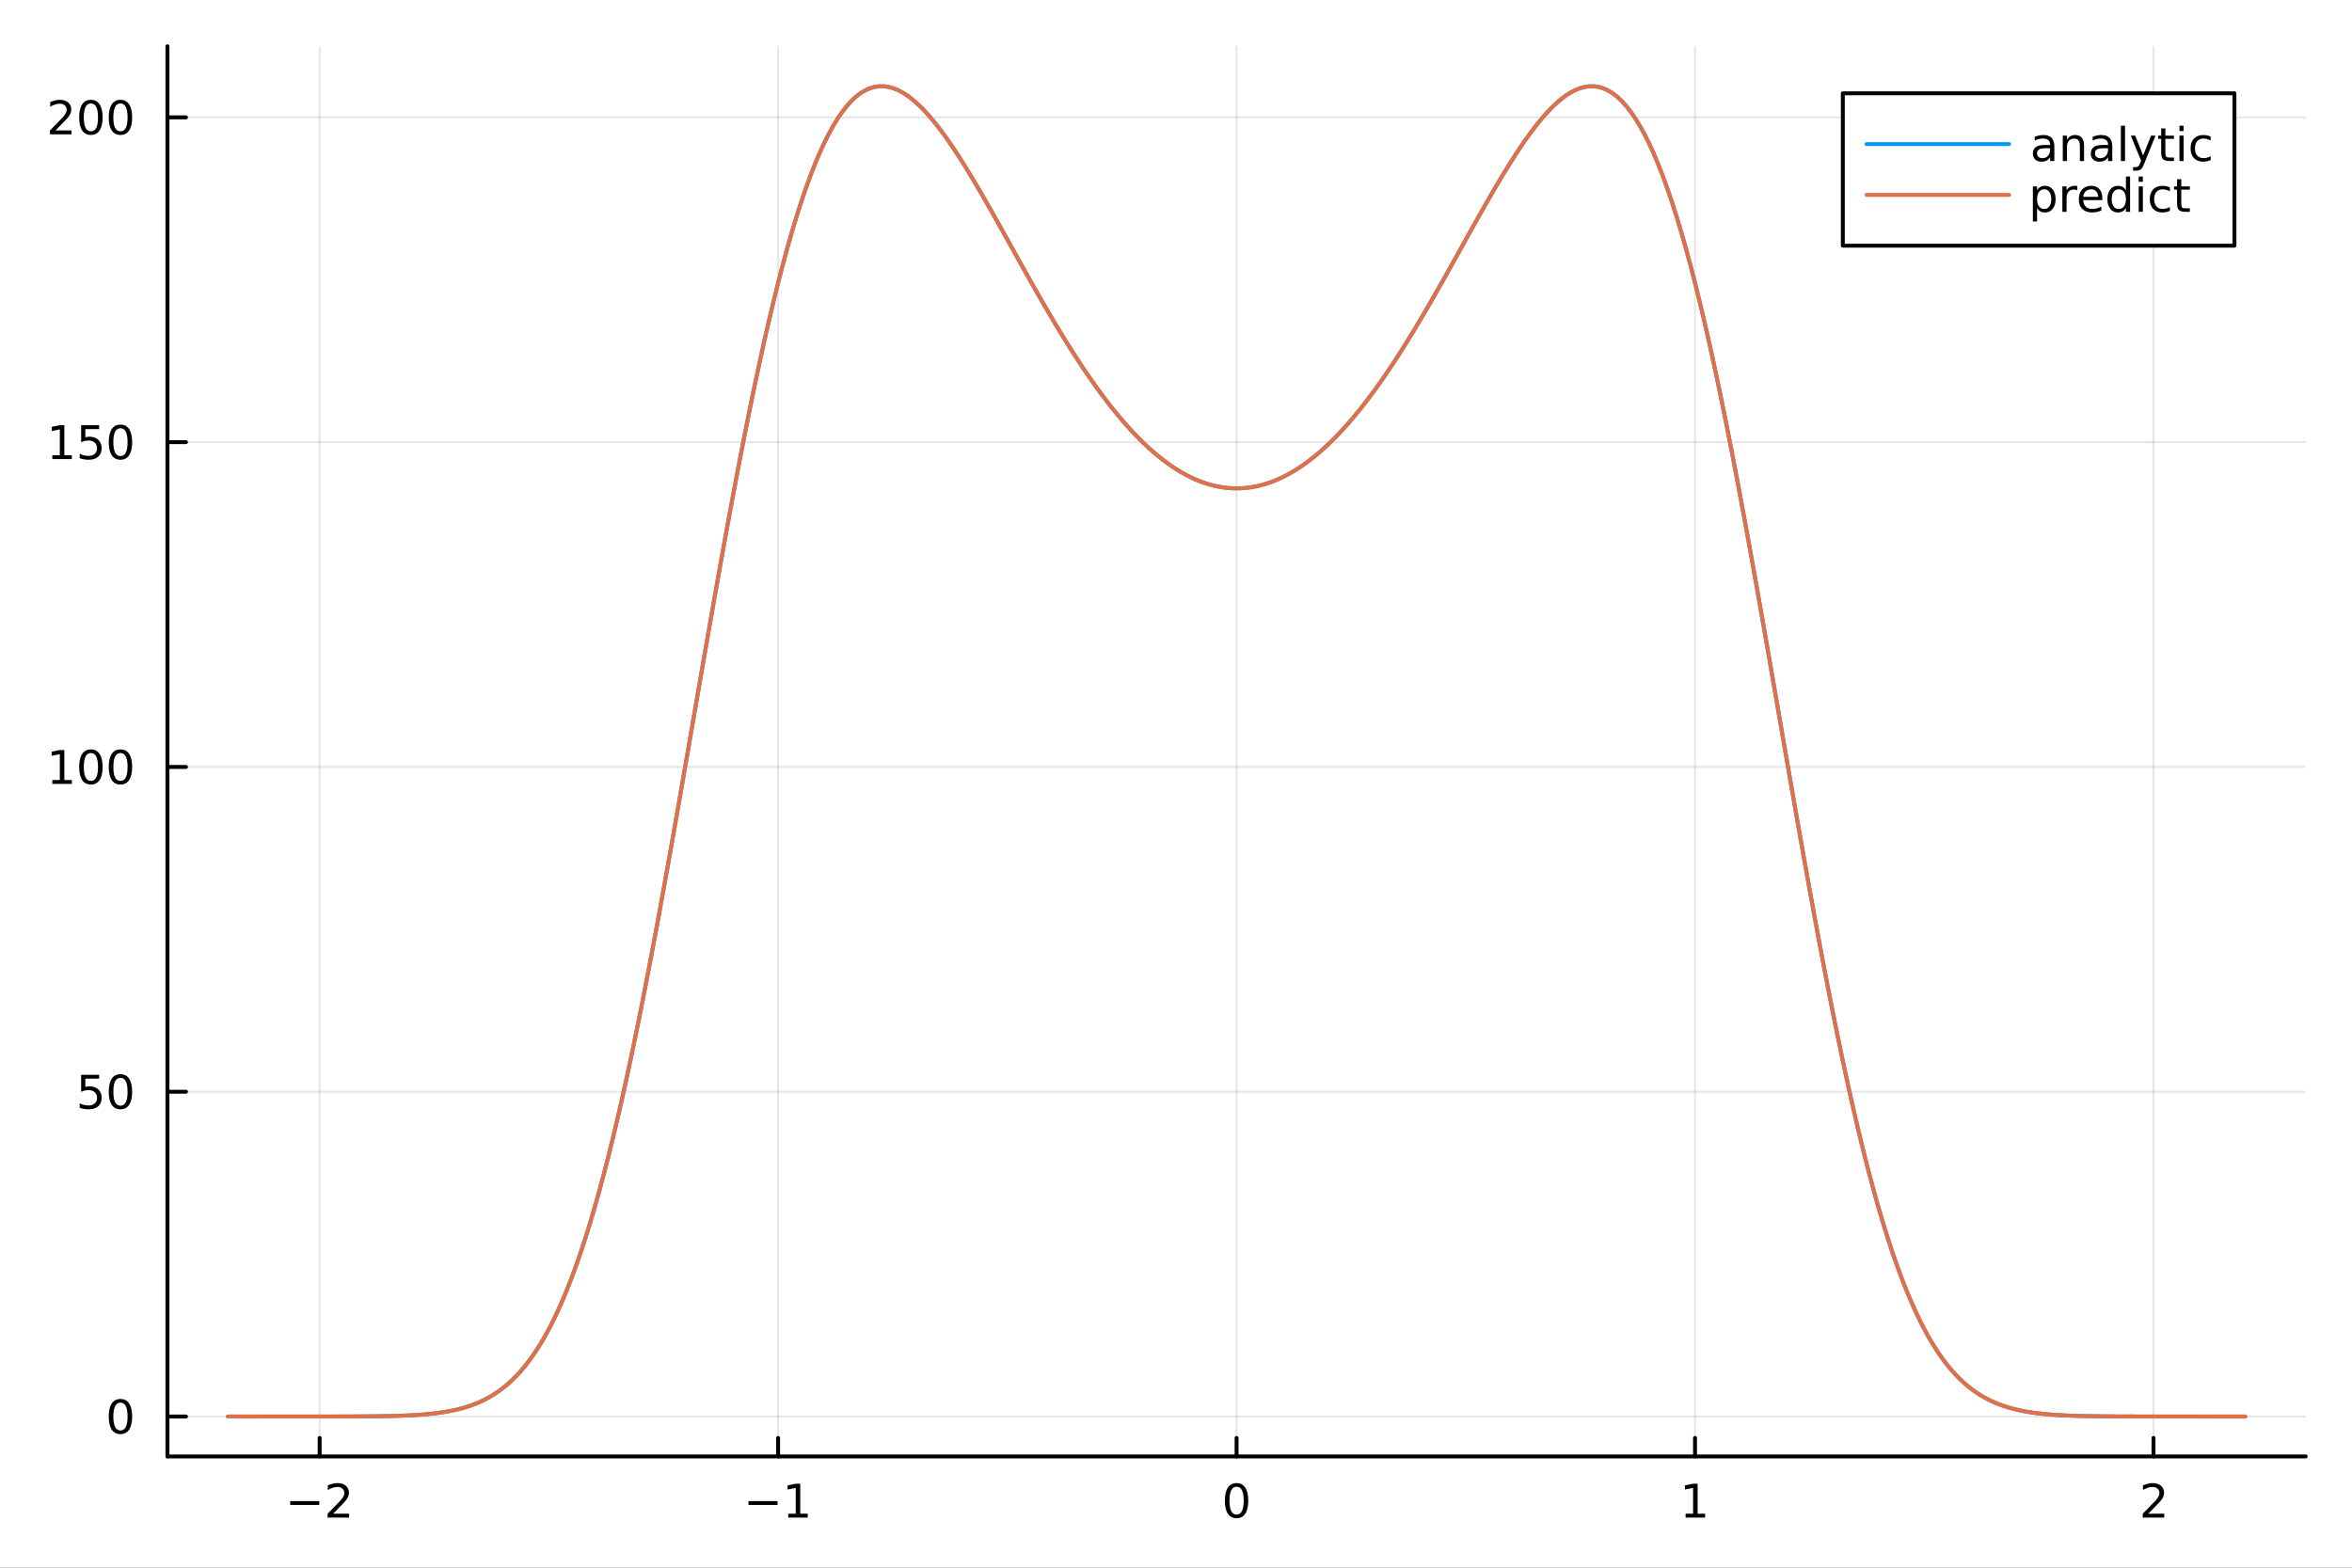 <?xml version="1.0" encoding="utf-8"?>
<svg xmlns="http://www.w3.org/2000/svg" xmlns:xlink="http://www.w3.org/1999/xlink" width="600" height="400" viewBox="0 0 2400 1600">
<rect x="0" y="0" width="2400" height="1600" fill="#333333" stroke="none"/>
<defs>
  <clipPath id="clip730">
    <rect x="0" y="0" width="2400" height="1600"/>
  </clipPath>
</defs>
<path clip-path="url(#clip730)" d="M0 1600 L2400 1600 L2400 0 L0 0  Z" fill="#ffffff" fill-rule="evenodd" fill-opacity="1"/>
<defs>
  <clipPath id="clip731">
    <rect x="480" y="0" width="1681" height="1600"/>
  </clipPath>
</defs>
<path clip-path="url(#clip730)" d="M170.857 1486.45 L2352.76 1486.45 L2352.76 47.244 L170.857 47.244  Z" fill="#ffffff" fill-rule="evenodd" fill-opacity="1"/>
<defs>
  <clipPath id="clip732">
    <rect x="170" y="47" width="2183" height="1440"/>
  </clipPath>
</defs>
<polyline clip-path="url(#clip732)" style="stroke:#000000; stroke-linecap:round; stroke-linejoin:round; stroke-width:2; stroke-opacity:0.1; fill:none" points="326.173,1486.45 326.173,47.244 "/>
<polyline clip-path="url(#clip732)" style="stroke:#000000; stroke-linecap:round; stroke-linejoin:round; stroke-width:2; stroke-opacity:0.1; fill:none" points="793.99,1486.45 793.99,47.244 "/>
<polyline clip-path="url(#clip732)" style="stroke:#000000; stroke-linecap:round; stroke-linejoin:round; stroke-width:2; stroke-opacity:0.1; fill:none" points="1261.81,1486.45 1261.81,47.244 "/>
<polyline clip-path="url(#clip732)" style="stroke:#000000; stroke-linecap:round; stroke-linejoin:round; stroke-width:2; stroke-opacity:0.1; fill:none" points="1729.62,1486.45 1729.62,47.244 "/>
<polyline clip-path="url(#clip732)" style="stroke:#000000; stroke-linecap:round; stroke-linejoin:round; stroke-width:2; stroke-opacity:0.1; fill:none" points="2197.44,1486.45 2197.44,47.244 "/>
<polyline clip-path="url(#clip732)" style="stroke:#000000; stroke-linecap:round; stroke-linejoin:round; stroke-width:2; stroke-opacity:0.1; fill:none" points="170.857,1445.72 2352.76,1445.72 "/>
<polyline clip-path="url(#clip732)" style="stroke:#000000; stroke-linecap:round; stroke-linejoin:round; stroke-width:2; stroke-opacity:0.1; fill:none" points="170.857,1114.23 2352.76,1114.23 "/>
<polyline clip-path="url(#clip732)" style="stroke:#000000; stroke-linecap:round; stroke-linejoin:round; stroke-width:2; stroke-opacity:0.1; fill:none" points="170.857,782.752 2352.76,782.752 "/>
<polyline clip-path="url(#clip732)" style="stroke:#000000; stroke-linecap:round; stroke-linejoin:round; stroke-width:2; stroke-opacity:0.1; fill:none" points="170.857,451.27 2352.76,451.27 "/>
<polyline clip-path="url(#clip732)" style="stroke:#000000; stroke-linecap:round; stroke-linejoin:round; stroke-width:2; stroke-opacity:0.1; fill:none" points="170.857,119.789 2352.76,119.789 "/>
<polyline clip-path="url(#clip730)" style="stroke:#000000; stroke-linecap:round; stroke-linejoin:round; stroke-width:4; stroke-opacity:1; fill:none" points="170.857,1486.45 2352.76,1486.45 "/>
<polyline clip-path="url(#clip730)" style="stroke:#000000; stroke-linecap:round; stroke-linejoin:round; stroke-width:4; stroke-opacity:1; fill:none" points="326.173,1486.45 326.173,1467.55 "/>
<polyline clip-path="url(#clip730)" style="stroke:#000000; stroke-linecap:round; stroke-linejoin:round; stroke-width:4; stroke-opacity:1; fill:none" points="793.99,1486.45 793.99,1467.55 "/>
<polyline clip-path="url(#clip730)" style="stroke:#000000; stroke-linecap:round; stroke-linejoin:round; stroke-width:4; stroke-opacity:1; fill:none" points="1261.81,1486.45 1261.81,1467.55 "/>
<polyline clip-path="url(#clip730)" style="stroke:#000000; stroke-linecap:round; stroke-linejoin:round; stroke-width:4; stroke-opacity:1; fill:none" points="1729.62,1486.45 1729.62,1467.55 "/>
<polyline clip-path="url(#clip730)" style="stroke:#000000; stroke-linecap:round; stroke-linejoin:round; stroke-width:4; stroke-opacity:1; fill:none" points="2197.44,1486.45 2197.44,1467.55 "/>
<path clip-path="url(#clip730)" d="M296.115 1532.02 L325.791 1532.02 L325.791 1535.95 L296.115 1535.95 L296.115 1532.02 Z" fill="#000000" fill-rule="nonzero" fill-opacity="1" /><path clip-path="url(#clip730)" d="M339.911 1544.91 L356.23 1544.91 L356.23 1548.85 L334.286 1548.85 L334.286 1544.91 Q336.948 1542.16 341.531 1537.53 Q346.138 1532.88 347.318 1531.53 Q349.564 1529.01 350.443 1527.27 Q351.346 1525.51 351.346 1523.82 Q351.346 1521.07 349.402 1519.33 Q347.48 1517.6 344.379 1517.6 Q342.18 1517.6 339.726 1518.36 Q337.295 1519.13 334.518 1520.68 L334.518 1515.95 Q337.342 1514.82 339.795 1514.24 Q342.249 1513.66 344.286 1513.66 Q349.656 1513.66 352.851 1516.35 Q356.045 1519.03 356.045 1523.52 Q356.045 1525.65 355.235 1527.57 Q354.448 1529.47 352.342 1532.07 Q351.763 1532.74 348.661 1535.95 Q345.559 1539.15 339.911 1544.91 Z" fill="#000000" fill-rule="nonzero" fill-opacity="1" /><path clip-path="url(#clip730)" d="M763.747 1532.02 L793.423 1532.02 L793.423 1535.95 L763.747 1535.95 L763.747 1532.02 Z" fill="#000000" fill-rule="nonzero" fill-opacity="1" /><path clip-path="url(#clip730)" d="M804.325 1544.91 L811.964 1544.91 L811.964 1518.55 L803.654 1520.21 L803.654 1515.95 L811.918 1514.29 L816.594 1514.29 L816.594 1544.91 L824.233 1544.91 L824.233 1548.85 L804.325 1548.85 L804.325 1544.91 Z" fill="#000000" fill-rule="nonzero" fill-opacity="1" /><path clip-path="url(#clip730)" d="M1261.81 1517.37 Q1258.2 1517.37 1256.37 1520.93 Q1254.56 1524.47 1254.56 1531.6 Q1254.56 1538.71 1256.37 1542.27 Q1258.2 1545.82 1261.81 1545.82 Q1265.44 1545.82 1267.25 1542.27 Q1269.08 1538.71 1269.08 1531.6 Q1269.08 1524.47 1267.25 1520.93 Q1265.44 1517.37 1261.81 1517.37 M1261.81 1513.66 Q1267.62 1513.66 1270.67 1518.27 Q1273.75 1522.85 1273.75 1531.6 Q1273.75 1540.33 1270.67 1544.94 Q1267.62 1549.52 1261.81 1549.52 Q1256 1549.52 1252.92 1544.94 Q1249.86 1540.33 1249.86 1531.6 Q1249.86 1522.85 1252.92 1518.27 Q1256 1513.66 1261.81 1513.66 Z" fill="#000000" fill-rule="nonzero" fill-opacity="1" /><path clip-path="url(#clip730)" d="M1720.01 1544.91 L1727.64 1544.91 L1727.64 1518.55 L1719.33 1520.21 L1719.33 1515.95 L1727.6 1514.29 L1732.27 1514.29 L1732.27 1544.91 L1739.91 1544.91 L1739.91 1548.85 L1720.01 1548.85 L1720.01 1544.91 Z" fill="#000000" fill-rule="nonzero" fill-opacity="1" /><path clip-path="url(#clip730)" d="M2192.09 1544.91 L2208.41 1544.91 L2208.41 1548.85 L2186.47 1548.85 L2186.47 1544.91 Q2189.13 1542.16 2193.71 1537.53 Q2198.32 1532.88 2199.5 1531.53 Q2201.75 1529.01 2202.63 1527.27 Q2203.53 1525.51 2203.53 1523.82 Q2203.53 1521.07 2201.58 1519.33 Q2199.66 1517.6 2196.56 1517.6 Q2194.36 1517.6 2191.91 1518.36 Q2189.48 1519.13 2186.7 1520.68 L2186.7 1515.95 Q2189.52 1514.82 2191.98 1514.24 Q2194.43 1513.66 2196.47 1513.66 Q2201.84 1513.66 2205.03 1516.35 Q2208.23 1519.03 2208.23 1523.52 Q2208.23 1525.65 2207.42 1527.57 Q2206.63 1529.47 2204.52 1532.07 Q2203.95 1532.74 2200.84 1535.95 Q2197.74 1539.15 2192.09 1544.91 Z" fill="#000000" fill-rule="nonzero" fill-opacity="1" /><polyline clip-path="url(#clip730)" style="stroke:#000000; stroke-linecap:round; stroke-linejoin:round; stroke-width:4; stroke-opacity:1; fill:none" points="170.857,1486.45 170.857,47.244 "/>
<polyline clip-path="url(#clip730)" style="stroke:#000000; stroke-linecap:round; stroke-linejoin:round; stroke-width:4; stroke-opacity:1; fill:none" points="170.857,1445.72 189.755,1445.72 "/>
<polyline clip-path="url(#clip730)" style="stroke:#000000; stroke-linecap:round; stroke-linejoin:round; stroke-width:4; stroke-opacity:1; fill:none" points="170.857,1114.23 189.755,1114.23 "/>
<polyline clip-path="url(#clip730)" style="stroke:#000000; stroke-linecap:round; stroke-linejoin:round; stroke-width:4; stroke-opacity:1; fill:none" points="170.857,782.752 189.755,782.752 "/>
<polyline clip-path="url(#clip730)" style="stroke:#000000; stroke-linecap:round; stroke-linejoin:round; stroke-width:4; stroke-opacity:1; fill:none" points="170.857,451.27 189.755,451.27 "/>
<polyline clip-path="url(#clip730)" style="stroke:#000000; stroke-linecap:round; stroke-linejoin:round; stroke-width:4; stroke-opacity:1; fill:none" points="170.857,119.789 189.755,119.789 "/>
<path clip-path="url(#clip730)" d="M122.913 1431.51 Q119.302 1431.51 117.473 1435.08 Q115.668 1438.62 115.668 1445.75 Q115.668 1452.86 117.473 1456.42 Q119.302 1459.96 122.913 1459.96 Q126.547 1459.96 128.353 1456.42 Q130.182 1452.86 130.182 1445.75 Q130.182 1438.62 128.353 1435.08 Q126.547 1431.51 122.913 1431.51 M122.913 1427.81 Q128.723 1427.81 131.779 1432.42 Q134.857 1437 134.857 1445.75 Q134.857 1454.48 131.779 1459.08 Q128.723 1463.67 122.913 1463.67 Q117.103 1463.67 114.024 1459.08 Q110.969 1454.48 110.969 1445.75 Q110.969 1437 114.024 1432.42 Q117.103 1427.81 122.913 1427.81 Z" fill="#000000" fill-rule="nonzero" fill-opacity="1" /><path clip-path="url(#clip730)" d="M82.797 1096.95 L101.154 1096.95 L101.154 1100.89 L87.08 1100.89 L87.08 1109.36 Q88.098 1109.01 89.117 1108.85 Q90.135 1108.67 91.154 1108.67 Q96.941 1108.67 100.321 1111.84 Q103.7 1115.01 103.7 1120.43 Q103.7 1126 100.228 1129.11 Q96.756 1132.18 90.436 1132.18 Q88.26 1132.18 85.992 1131.81 Q83.747 1131.44 81.339 1130.7 L81.339 1126 Q83.422 1127.14 85.645 1127.69 Q87.867 1128.25 90.344 1128.25 Q94.348 1128.25 96.686 1126.14 Q99.024 1124.04 99.024 1120.43 Q99.024 1116.81 96.686 1114.71 Q94.348 1112.6 90.344 1112.6 Q88.469 1112.6 86.594 1113.02 Q84.742 1113.43 82.797 1114.31 L82.797 1096.95 Z" fill="#000000" fill-rule="nonzero" fill-opacity="1" /><path clip-path="url(#clip730)" d="M122.913 1100.03 Q119.302 1100.03 117.473 1103.6 Q115.668 1107.14 115.668 1114.27 Q115.668 1121.37 117.473 1124.94 Q119.302 1128.48 122.913 1128.48 Q126.547 1128.48 128.353 1124.94 Q130.182 1121.37 130.182 1114.27 Q130.182 1107.14 128.353 1103.6 Q126.547 1100.03 122.913 1100.03 M122.913 1096.33 Q128.723 1096.33 131.779 1100.94 Q134.857 1105.52 134.857 1114.27 Q134.857 1123 131.779 1127.6 Q128.723 1132.18 122.913 1132.18 Q117.103 1132.18 114.024 1127.6 Q110.969 1123 110.969 1114.27 Q110.969 1105.52 114.024 1100.94 Q117.103 1096.33 122.913 1096.33 Z" fill="#000000" fill-rule="nonzero" fill-opacity="1" /><path clip-path="url(#clip730)" d="M53.4 796.097 L61.038 796.097 L61.038 769.731 L52.728 771.398 L52.728 767.139 L60.992 765.472 L65.668 765.472 L65.668 796.097 L73.307 796.097 L73.307 800.032 L53.4 800.032 L53.4 796.097 Z" fill="#000000" fill-rule="nonzero" fill-opacity="1" /><path clip-path="url(#clip730)" d="M92.751 768.551 Q89.14 768.551 87.311 772.115 Q85.506 775.657 85.506 782.787 Q85.506 789.893 87.311 793.458 Q89.14 797 92.751 797 Q96.385 797 98.191 793.458 Q100.02 789.893 100.02 782.787 Q100.02 775.657 98.191 772.115 Q96.385 768.551 92.751 768.551 M92.751 764.847 Q98.561 764.847 101.617 769.453 Q104.696 774.037 104.696 782.787 Q104.696 791.513 101.617 796.12 Q98.561 800.703 92.751 800.703 Q86.941 800.703 83.862 796.12 Q80.807 791.513 80.807 782.787 Q80.807 774.037 83.862 769.453 Q86.941 764.847 92.751 764.847 Z" fill="#000000" fill-rule="nonzero" fill-opacity="1" /><path clip-path="url(#clip730)" d="M122.913 768.551 Q119.302 768.551 117.473 772.115 Q115.668 775.657 115.668 782.787 Q115.668 789.893 117.473 793.458 Q119.302 797 122.913 797 Q126.547 797 128.353 793.458 Q130.182 789.893 130.182 782.787 Q130.182 775.657 128.353 772.115 Q126.547 768.551 122.913 768.551 M122.913 764.847 Q128.723 764.847 131.779 769.453 Q134.857 774.037 134.857 782.787 Q134.857 791.513 131.779 796.12 Q128.723 800.703 122.913 800.703 Q117.103 800.703 114.024 796.12 Q110.969 791.513 110.969 782.787 Q110.969 774.037 114.024 769.453 Q117.103 764.847 122.913 764.847 Z" fill="#000000" fill-rule="nonzero" fill-opacity="1" /><path clip-path="url(#clip730)" d="M53.4 464.615 L61.038 464.615 L61.038 438.249 L52.728 439.916 L52.728 435.657 L60.992 433.99 L65.668 433.99 L65.668 464.615 L73.307 464.615 L73.307 468.55 L53.4 468.55 L53.4 464.615 Z" fill="#000000" fill-rule="nonzero" fill-opacity="1" /><path clip-path="url(#clip730)" d="M82.797 433.99 L101.154 433.99 L101.154 437.925 L87.08 437.925 L87.08 446.398 Q88.098 446.05 89.117 445.888 Q90.135 445.703 91.154 445.703 Q96.941 445.703 100.321 448.874 Q103.7 452.046 103.7 457.462 Q103.7 463.041 100.228 466.143 Q96.756 469.222 90.436 469.222 Q88.26 469.222 85.992 468.851 Q83.747 468.481 81.339 467.74 L81.339 463.041 Q83.422 464.175 85.645 464.731 Q87.867 465.286 90.344 465.286 Q94.348 465.286 96.686 463.18 Q99.024 461.073 99.024 457.462 Q99.024 453.851 96.686 451.745 Q94.348 449.638 90.344 449.638 Q88.469 449.638 86.594 450.055 Q84.742 450.472 82.797 451.351 L82.797 433.99 Z" fill="#000000" fill-rule="nonzero" fill-opacity="1" /><path clip-path="url(#clip730)" d="M122.913 437.069 Q119.302 437.069 117.473 440.634 Q115.668 444.175 115.668 451.305 Q115.668 458.411 117.473 461.976 Q119.302 465.518 122.913 465.518 Q126.547 465.518 128.353 461.976 Q130.182 458.411 130.182 451.305 Q130.182 444.175 128.353 440.634 Q126.547 437.069 122.913 437.069 M122.913 433.365 Q128.723 433.365 131.779 437.972 Q134.857 442.555 134.857 451.305 Q134.857 460.032 131.779 464.638 Q128.723 469.222 122.913 469.222 Q117.103 469.222 114.024 464.638 Q110.969 460.032 110.969 451.305 Q110.969 442.555 114.024 437.972 Q117.103 433.365 122.913 433.365 Z" fill="#000000" fill-rule="nonzero" fill-opacity="1" /><path clip-path="url(#clip730)" d="M56.617 133.133 L72.936 133.133 L72.936 137.069 L50.992 137.069 L50.992 133.133 Q53.654 130.379 58.237 125.749 Q62.844 121.096 64.025 119.754 Q66.27 117.231 67.149 115.495 Q68.052 113.735 68.052 112.046 Q68.052 109.291 66.108 107.555 Q64.186 105.819 61.085 105.819 Q58.886 105.819 56.432 106.583 Q54.001 107.347 51.224 108.897 L51.224 104.175 Q54.048 103.041 56.501 102.462 Q58.955 101.884 60.992 101.884 Q66.362 101.884 69.557 104.569 Q72.751 107.254 72.751 111.745 Q72.751 113.874 71.941 115.796 Q71.154 117.694 69.048 120.286 Q68.469 120.958 65.367 124.175 Q62.265 127.37 56.617 133.133 Z" fill="#000000" fill-rule="nonzero" fill-opacity="1" /><path clip-path="url(#clip730)" d="M92.751 105.587 Q89.14 105.587 87.311 109.152 Q85.506 112.694 85.506 119.823 Q85.506 126.93 87.311 130.495 Q89.14 134.036 92.751 134.036 Q96.385 134.036 98.191 130.495 Q100.02 126.93 100.02 119.823 Q100.02 112.694 98.191 109.152 Q96.385 105.587 92.751 105.587 M92.751 101.884 Q98.561 101.884 101.617 106.49 Q104.696 111.073 104.696 119.823 Q104.696 128.55 101.617 133.157 Q98.561 137.74 92.751 137.74 Q86.941 137.74 83.862 133.157 Q80.807 128.55 80.807 119.823 Q80.807 111.073 83.862 106.49 Q86.941 101.884 92.751 101.884 Z" fill="#000000" fill-rule="nonzero" fill-opacity="1" /><path clip-path="url(#clip730)" d="M122.913 105.587 Q119.302 105.587 117.473 109.152 Q115.668 112.694 115.668 119.823 Q115.668 126.93 117.473 130.495 Q119.302 134.036 122.913 134.036 Q126.547 134.036 128.353 130.495 Q130.182 126.93 130.182 119.823 Q130.182 112.694 128.353 109.152 Q126.547 105.587 122.913 105.587 M122.913 101.884 Q128.723 101.884 131.779 106.49 Q134.857 111.073 134.857 119.823 Q134.857 128.55 131.779 133.157 Q128.723 137.74 122.913 137.74 Q117.103 137.74 114.024 133.157 Q110.969 128.55 110.969 119.823 Q110.969 111.073 114.024 106.49 Q117.103 101.884 122.913 101.884 Z" fill="#000000" fill-rule="nonzero" fill-opacity="1" /><polyline clip-path="url(#clip732)" style="stroke:#009af9; stroke-linecap:round; stroke-linejoin:round; stroke-width:4; stroke-opacity:1; fill:none" points="232.609,1445.72 237.287,1445.72 241.966,1445.72 246.644,1445.72 251.322,1445.72 256,1445.72 260.678,1445.72 265.356,1445.71 270.035,1445.71 274.713,1445.71 279.391,1445.71 284.069,1445.71 288.747,1445.71 293.425,1445.71 298.104,1445.71 302.782,1445.71 307.46,1445.71 312.138,1445.71 316.816,1445.71 321.494,1445.71 326.173,1445.7 330.851,1445.7 335.529,1445.69 340.207,1445.69 344.885,1445.68 349.564,1445.67 354.242,1445.65 358.92,1445.64 363.598,1445.62 368.276,1445.59 372.954,1445.56 377.633,1445.52 382.311,1445.47 386.989,1445.41 391.667,1445.33 396.345,1445.24 401.023,1445.14 405.702,1445.01 410.38,1444.85 415.058,1444.66 419.736,1444.44 424.414,1444.17 429.092,1443.86 433.771,1443.49 438.449,1443.06 443.127,1442.56 447.805,1441.97 452.483,1441.29 457.161,1440.5 461.84,1439.59 466.518,1438.55 471.196,1437.35 475.874,1435.99 480.552,1434.44 485.23,1432.69 489.909,1430.71 494.587,1428.48 499.265,1425.97 503.943,1423.17 508.621,1420.05 513.299,1416.58 517.978,1412.73 522.656,1408.48 527.334,1403.8 532.012,1398.65 536.69,1393.02 541.368,1386.86 546.047,1380.16 550.725,1372.89 555.403,1365.01 560.081,1356.5 564.759,1347.33 569.438,1337.49 574.116,1326.95 578.794,1315.68 583.472,1303.68 588.15,1290.92 592.828,1277.4 597.507,1263.1 602.185,1248.01 606.863,1232.14 611.541,1215.48 616.219,1198.04 620.897,1179.82 625.576,1160.83 630.254,1141.09 634.932,1120.62 639.61,1099.43 644.288,1077.56 648.966,1055.03 653.645,1031.87 658.323,1008.13 663.001,983.833 667.679,959.03 672.357,933.764 677.035,908.081 681.714,882.033 686.392,855.671 691.07,829.048 695.748,802.22 700.426,775.242 705.104,748.172 709.783,721.067 714.461,693.986 719.139,666.985 723.817,640.123 728.495,613.456 733.173,587.04 737.852,560.93 742.53,535.179 747.208,509.838 751.886,484.957 756.564,460.584 761.242,436.763 765.921,413.537 770.599,390.946 775.277,369.027 779.955,347.815 784.633,327.341 789.311,307.633 793.99,288.717 798.668,270.616 803.346,253.348 808.024,236.93 812.702,221.375 817.381,206.693 822.059,192.892 826.737,179.976 831.415,167.946 836.093,156.803 840.771,146.541 845.45,137.157 850.128,128.64 854.806,120.982 859.484,114.17 864.162,108.188 868.84,103.022 873.519,98.654 878.197,95.064 882.875,92.232 887.553,90.136 892.231,88.754 896.909,88.061 901.588,88.034 906.266,88.647 910.944,89.874 915.622,91.689 920.3,94.065 924.978,96.976 929.657,100.395 934.335,104.295 939.013,108.65 943.691,113.431 948.369,118.614 953.047,124.171 957.726,130.076 962.404,136.305 967.082,142.833 971.76,149.634 976.438,156.685 981.116,163.962 985.795,171.443 990.473,179.106 995.151,186.928 999.829,194.89 1004.51,202.971 1009.19,211.151 1013.86,219.412 1018.54,227.737 1023.22,236.107 1027.9,244.506 1032.58,252.919 1037.25,261.329 1041.93,269.724 1046.61,278.088 1051.29,286.408 1055.97,294.673 1060.65,302.87 1065.32,310.989 1070,319.017 1074.68,326.947 1079.36,334.767 1084.04,342.469 1088.71,350.044 1093.39,357.485 1098.07,364.785 1102.75,371.935 1107.43,378.93 1112.11,385.764 1116.78,392.431 1121.46,398.925 1126.14,405.242 1130.82,411.377 1135.5,417.326 1140.17,423.084 1144.85,428.649 1149.53,434.016 1154.21,439.184 1158.89,444.148 1163.57,448.906 1168.24,453.456 1172.92,457.796 1177.6,461.924 1182.28,465.837 1186.96,469.534 1191.63,473.013 1196.31,476.274 1200.99,479.315 1205.67,482.134 1210.35,484.731 1215.02,487.106 1219.7,489.256 1224.38,491.182 1229.06,492.882 1233.74,494.357 1238.42,495.605 1243.09,496.627 1247.77,497.423 1252.45,497.991 1257.13,498.332 1261.81,498.445 1266.48,498.332 1271.16,497.991 1275.84,497.423 1280.52,496.627 1285.2,495.605 1289.88,494.357 1294.55,492.882 1299.23,491.182 1303.91,489.256 1308.59,487.106 1313.27,484.731 1317.94,482.134 1322.62,479.315 1327.3,476.274 1331.98,473.013 1336.66,469.534 1341.34,465.837 1346.01,461.924 1350.69,457.796 1355.37,453.456 1360.05,448.906 1364.73,444.148 1369.4,439.184 1374.08,434.016 1378.76,428.649 1383.44,423.084 1388.12,417.326 1392.8,411.377 1397.47,405.242 1402.15,398.925 1406.83,392.431 1411.51,385.764 1416.19,378.93 1420.86,371.935 1425.54,364.785 1430.22,357.485 1434.9,350.044 1439.58,342.469 1444.26,334.767 1448.93,326.947 1453.61,319.017 1458.29,310.989 1462.97,302.87 1467.65,294.673 1472.32,286.408 1477,278.088 1481.68,269.724 1486.36,261.329 1491.04,252.919 1495.72,244.506 1500.39,236.107 1505.07,227.737 1509.75,219.412 1514.43,211.151 1519.11,202.971 1523.78,194.89 1528.46,186.928 1533.14,179.106 1537.82,171.443 1542.5,163.962 1547.18,156.685 1551.85,149.634 1556.53,142.833 1561.21,136.305 1565.89,130.076 1570.57,124.171 1575.24,118.614 1579.92,113.431 1584.6,108.65 1589.28,104.295 1593.96,100.395 1598.63,96.976 1603.31,94.065 1607.99,91.689 1612.67,89.874 1617.35,88.647 1622.03,88.034 1626.7,88.061 1631.38,88.754 1636.06,90.136 1640.74,92.232 1645.42,95.064 1650.09,98.654 1654.77,103.022 1659.45,108.188 1664.13,114.17 1668.81,120.982 1673.49,128.64 1678.16,137.157 1682.84,146.541 1687.52,156.803 1692.2,167.946 1696.88,179.976 1701.55,192.892 1706.23,206.693 1710.91,221.375 1715.59,236.93 1720.27,253.348 1724.95,270.616 1729.62,288.717 1734.3,307.633 1738.98,327.341 1743.66,347.815 1748.34,369.027 1753.01,390.946 1757.69,413.537 1762.37,436.763 1767.05,460.584 1771.73,484.957 1776.41,509.838 1781.08,535.179 1785.76,560.93 1790.44,587.04 1795.12,613.456 1799.8,640.123 1804.47,666.985 1809.15,693.986 1813.83,721.067 1818.51,748.172 1823.19,775.242 1827.87,802.22 1832.54,829.048 1837.22,855.671 1841.9,882.033 1846.58,908.081 1851.26,933.764 1855.93,959.03 1860.61,983.833 1865.29,1008.13 1869.97,1031.87 1874.65,1055.03 1879.33,1077.56 1884,1099.43 1888.68,1120.62 1893.36,1141.09 1898.04,1160.83 1902.72,1179.82 1907.39,1198.04 1912.07,1215.48 1916.75,1232.14 1921.43,1248.01 1926.11,1263.1 1930.78,1277.4 1935.46,1290.92 1940.14,1303.68 1944.82,1315.68 1949.5,1326.95 1954.18,1337.49 1958.85,1347.33 1963.53,1356.5 1968.21,1365.01 1972.89,1372.89 1977.57,1380.16 1982.24,1386.86 1986.92,1393.02 1991.6,1398.65 1996.28,1403.8 2000.96,1408.48 2005.64,1412.73 2010.31,1416.58 2014.99,1420.05 2019.67,1423.17 2024.35,1425.97 2029.03,1428.48 2033.7,1430.71 2038.38,1432.69 2043.06,1434.44 2047.74,1435.99 2052.42,1437.35 2057.1,1438.55 2061.77,1439.59 2066.45,1440.5 2071.13,1441.29 2075.81,1441.97 2080.49,1442.56 2085.16,1443.06 2089.84,1443.49 2094.52,1443.86 2099.2,1444.17 2103.88,1444.44 2108.56,1444.66 2113.23,1444.85 2117.91,1445.01 2122.59,1445.14 2127.27,1445.24 2131.95,1445.33 2136.62,1445.41 2141.3,1445.47 2145.98,1445.52 2150.66,1445.56 2155.34,1445.59 2160.02,1445.62 2164.69,1445.64 2169.37,1445.65 2174.05,1445.67 2178.73,1445.68 2183.41,1445.69 2188.08,1445.69 2192.76,1445.7 2197.44,1445.7 2202.12,1445.71 2206.8,1445.71 2211.48,1445.71 2216.15,1445.71 2220.83,1445.71 2225.51,1445.71 2230.19,1445.71 2234.87,1445.71 2239.54,1445.71 2244.22,1445.71 2248.9,1445.71 2253.58,1445.71 2258.26,1445.71 2262.94,1445.72 2267.61,1445.72 2272.29,1445.72 2276.97,1445.72 2281.65,1445.72 2286.33,1445.72 2291,1445.72 "/>
<polyline clip-path="url(#clip732)" style="stroke:#e26f46; stroke-linecap:round; stroke-linejoin:round; stroke-width:4; stroke-opacity:1; fill:none" points="232.609,1445.71 237.287,1445.71 241.966,1445.71 246.644,1445.71 251.322,1445.71 256,1445.71 260.678,1445.71 265.356,1445.71 270.035,1445.71 274.713,1445.71 279.391,1445.71 284.069,1445.71 288.747,1445.71 293.425,1445.71 298.104,1445.71 302.782,1445.71 307.46,1445.71 312.138,1445.71 316.816,1445.7 321.494,1445.7 326.173,1445.7 330.851,1445.69 335.529,1445.69 340.207,1445.68 344.885,1445.67 349.564,1445.66 354.242,1445.65 358.92,1445.63 363.598,1445.61 368.276,1445.59 372.954,1445.55 377.633,1445.51 382.311,1445.46 386.989,1445.4 391.667,1445.33 396.345,1445.24 401.023,1445.13 405.702,1445 410.38,1444.85 415.058,1444.66 419.736,1444.44 424.414,1444.17 429.092,1443.86 433.771,1443.49 438.449,1443.06 443.127,1442.55 447.805,1441.96 452.483,1441.28 457.161,1440.49 461.84,1439.58 466.518,1438.54 471.196,1437.35 475.874,1435.98 480.552,1434.44 485.23,1432.68 489.909,1430.7 494.587,1428.47 499.265,1425.97 503.943,1423.17 508.621,1420.04 513.299,1416.57 517.978,1412.72 522.656,1408.47 527.334,1403.79 532.012,1398.64 536.69,1393.01 541.368,1386.85 546.047,1380.15 550.725,1372.87 555.403,1364.99 560.081,1356.48 564.759,1347.32 569.438,1337.47 574.116,1326.93 578.794,1315.67 583.472,1303.66 588.15,1290.9 592.828,1277.38 597.507,1263.08 602.185,1247.99 606.863,1232.12 611.541,1215.46 616.219,1198.01 620.897,1179.79 625.576,1160.8 630.254,1141.06 634.932,1120.59 639.61,1099.4 644.288,1077.53 648.966,1055 653.645,1031.84 658.323,1008.09 663.001,983.797 667.679,958.993 672.357,933.724 677.035,908.041 681.714,881.991 686.392,855.627 691.07,829.003 695.748,802.174 700.426,775.195 705.104,748.124 709.783,721.018 714.461,693.935 719.139,666.933 723.817,640.069 728.495,613.401 733.173,586.984 737.852,560.873 742.53,535.121 747.208,509.78 751.886,484.898 756.564,460.524 761.242,436.702 765.921,413.476 770.599,390.884 775.277,368.964 779.955,347.751 784.633,327.276 789.311,307.568 793.99,288.652 798.668,270.551 803.346,253.283 808.024,236.865 812.702,221.31 817.381,206.628 822.059,192.826 826.737,179.91 831.415,167.881 836.093,156.737 840.771,146.476 845.45,137.092 850.128,128.577 854.806,120.919 859.484,114.106 864.162,108.125 868.84,102.96 873.519,98.592 878.197,95.002 882.875,92.171 887.553,90.076 892.231,88.695 896.909,88.003 901.588,87.976 906.266,88.59 910.944,89.817 915.622,91.633 920.3,94.01 924.978,96.922 929.657,100.342 934.335,104.243 939.013,108.598 943.691,113.38 948.369,118.564 953.047,124.121 957.726,130.028 962.404,136.258 967.082,142.786 971.76,149.588 976.438,156.64 981.116,163.918 985.795,171.4 990.473,179.064 995.151,186.887 999.829,194.85 1004.51,202.931 1009.19,211.113 1013.86,219.375 1018.54,227.7 1023.22,236.071 1027.9,244.471 1032.58,252.884 1037.25,261.296 1041.93,269.691 1046.61,278.056 1051.29,286.377 1055.97,294.643 1060.65,302.841 1065.32,310.961 1070,318.99 1074.68,326.921 1079.36,334.742 1084.04,342.445 1088.71,350.021 1093.39,357.463 1098.07,364.763 1102.75,371.914 1107.43,378.91 1112.11,385.745 1116.78,392.412 1121.46,398.906 1126.14,405.224 1130.82,411.359 1135.5,417.308 1140.17,423.068 1144.85,428.633 1149.53,434.001 1154.21,439.169 1158.89,444.134 1163.57,448.894 1168.24,453.445 1172.92,457.786 1177.6,461.914 1182.28,465.828 1186.96,469.526 1191.63,473.007 1196.31,476.268 1200.99,479.31 1205.67,482.13 1210.35,484.728 1215.02,487.103 1219.7,489.253 1224.38,491.18 1229.06,492.88 1233.74,494.355 1238.42,495.604 1243.09,496.627 1247.77,497.422 1252.45,497.991 1257.13,498.332 1261.81,498.446 1266.48,498.333 1271.16,497.992 1275.84,497.424 1280.52,496.63 1285.2,495.608 1289.88,494.36 1294.55,492.886 1299.23,491.187 1303.91,489.262 1308.59,487.113 1313.27,484.74 1317.94,482.143 1322.62,479.325 1327.3,476.286 1331.98,473.026 1336.66,469.547 1341.34,465.851 1346.01,461.939 1350.69,457.813 1355.37,453.474 1360.05,448.925 1364.73,444.167 1369.4,439.203 1374.08,434.037 1378.76,428.67 1383.44,423.105 1388.12,417.347 1392.8,411.399 1397.47,405.264 1402.15,398.948 1406.83,392.454 1411.51,385.788 1416.19,378.955 1420.86,371.96 1425.54,364.811 1430.22,357.512 1434.9,350.072 1439.58,342.497 1444.26,334.796 1448.93,326.977 1453.61,319.049 1458.29,311.021 1462.97,302.904 1467.65,294.708 1472.32,286.444 1477,278.124 1481.68,269.761 1486.36,261.368 1491.04,252.958 1495.72,244.546 1500.39,236.147 1505.07,227.778 1509.75,219.454 1514.43,211.194 1519.11,203.014 1523.78,194.934 1528.46,186.973 1533.14,179.152 1537.82,171.49 1542.5,164.01 1547.18,156.734 1551.85,149.684 1556.53,142.884 1561.21,136.357 1565.89,130.129 1570.57,124.224 1575.24,118.667 1579.92,113.486 1584.6,108.705 1589.28,104.352 1593.96,100.452 1598.63,97.034 1603.31,94.124 1607.99,91.748 1612.67,89.933 1617.35,88.707 1622.03,88.095 1626.7,88.123 1631.38,88.816 1636.06,90.199 1640.74,92.295 1645.42,95.128 1650.09,98.718 1654.77,103.087 1659.45,108.253 1664.13,114.234 1668.81,121.047 1673.49,128.706 1678.16,137.222 1682.84,146.607 1687.52,156.868 1692.2,168.012 1696.88,180.041 1701.55,192.958 1706.23,206.759 1710.91,221.44 1715.59,236.995 1720.27,253.413 1724.95,270.68 1729.62,288.782 1734.3,307.697 1738.98,327.404 1743.66,347.878 1748.34,369.09 1753.01,391.008 1757.69,413.598 1762.37,436.824 1767.05,460.644 1771.73,485.017 1776.41,509.897 1781.08,535.237 1785.76,560.987 1790.44,587.096 1795.12,613.511 1799.8,640.177 1804.47,667.038 1809.15,694.037 1813.83,721.118 1818.51,748.222 1823.19,775.291 1827.87,802.267 1832.54,829.094 1837.22,855.716 1841.9,882.077 1846.58,908.123 1851.26,933.804 1855.93,959.068 1860.61,983.87 1865.29,1008.16 1869.97,1031.91 1874.65,1055.06 1879.33,1077.59 1884,1099.46 1888.68,1120.65 1893.36,1141.12 1898.04,1160.86 1902.72,1179.84 1907.39,1198.06 1912.07,1215.51 1916.75,1232.16 1921.43,1248.03 1926.11,1263.12 1930.78,1277.42 1935.46,1290.94 1940.14,1303.7 1944.82,1315.7 1949.5,1326.96 1954.18,1337.51 1958.85,1347.35 1963.53,1356.51 1968.21,1365.02 1972.89,1372.9 1977.57,1380.17 1982.24,1386.87 1986.92,1393.03 1991.6,1398.66 1996.28,1403.8 2000.96,1408.49 2005.64,1412.74 2010.31,1416.59 2014.99,1420.06 2019.67,1423.18 2024.35,1425.98 2029.03,1428.48 2033.7,1430.71 2038.38,1432.69 2043.06,1434.45 2047.74,1436 2052.42,1437.36 2057.1,1438.55 2061.77,1439.6 2066.45,1440.5 2071.13,1441.29 2075.81,1441.97 2080.49,1442.56 2085.16,1443.07 2089.84,1443.5 2094.52,1443.87 2099.2,1444.18 2103.88,1444.44 2108.56,1444.66 2113.23,1444.85 2117.91,1445.01 2122.59,1445.14 2127.27,1445.25 2131.95,1445.34 2136.62,1445.41 2141.3,1445.47 2145.98,1445.52 2150.66,1445.56 2155.34,1445.59 2160.02,1445.62 2164.69,1445.64 2169.37,1445.66 2174.05,1445.67 2178.73,1445.68 2183.41,1445.69 2188.08,1445.69 2192.76,1445.7 2197.44,1445.7 2202.12,1445.71 2206.8,1445.71 2211.48,1445.71 2216.15,1445.71 2220.83,1445.71 2225.51,1445.71 2230.19,1445.71 2234.87,1445.71 2239.54,1445.71 2244.22,1445.72 2248.9,1445.72 2253.58,1445.72 2258.26,1445.72 2262.94,1445.72 2267.61,1445.72 2272.29,1445.72 2276.97,1445.72 2281.65,1445.72 2286.33,1445.72 2291,1445.72 "/>
<path clip-path="url(#clip730)" d="M1880.43 250.738 L2280.03 250.738 L2280.03 95.218 L1880.43 95.218  Z" fill="#ffffff" fill-rule="evenodd" fill-opacity="1"/>
<polyline clip-path="url(#clip730)" style="stroke:#000000; stroke-linecap:round; stroke-linejoin:round; stroke-width:4; stroke-opacity:1; fill:none" points="1880.43,250.738 2280.03,250.738 2280.03,95.218 1880.43,95.218 1880.43,250.738 "/>
<polyline clip-path="url(#clip730)" style="stroke:#009af9; stroke-linecap:round; stroke-linejoin:round; stroke-width:4; stroke-opacity:1; fill:none" points="1904.67,147.058 2050.13,147.058 "/>
<path clip-path="url(#clip730)" d="M2087.77 151.305 Q2082.61 151.305 2080.62 152.486 Q2078.63 153.666 2078.63 156.514 Q2078.63 158.782 2080.11 160.125 Q2081.62 161.444 2084.19 161.444 Q2087.73 161.444 2089.86 158.944 Q2092.01 156.421 2092.01 152.254 L2092.01 151.305 L2087.77 151.305 M2096.27 149.546 L2096.27 164.338 L2092.01 164.338 L2092.01 160.402 Q2090.55 162.763 2088.38 163.898 Q2086.2 165.009 2083.05 165.009 Q2079.07 165.009 2076.71 162.787 Q2074.37 160.541 2074.37 156.791 Q2074.37 152.416 2077.29 150.194 Q2080.23 147.972 2086.04 147.972 L2092.01 147.972 L2092.01 147.555 Q2092.01 144.615 2090.07 143.018 Q2088.14 141.398 2084.65 141.398 Q2082.43 141.398 2080.32 141.93 Q2078.21 142.463 2076.27 143.527 L2076.27 139.592 Q2078.61 138.69 2080.81 138.25 Q2083.01 137.787 2085.09 137.787 Q2090.71 137.787 2093.49 140.703 Q2096.27 143.62 2096.27 149.546 Z" fill="#000000" fill-rule="nonzero" fill-opacity="1" /><path clip-path="url(#clip730)" d="M2126.59 148.689 L2126.59 164.338 L2122.33 164.338 L2122.33 148.828 Q2122.33 145.148 2120.9 143.319 Q2119.46 141.49 2116.59 141.49 Q2113.14 141.49 2111.15 143.69 Q2109.16 145.889 2109.16 149.685 L2109.16 164.338 L2104.88 164.338 L2104.88 138.412 L2109.16 138.412 L2109.16 142.44 Q2110.69 140.102 2112.75 138.944 Q2114.83 137.787 2117.54 137.787 Q2122.01 137.787 2124.3 140.565 Q2126.59 143.319 2126.59 148.689 Z" fill="#000000" fill-rule="nonzero" fill-opacity="1" /><path clip-path="url(#clip730)" d="M2146.87 151.305 Q2141.71 151.305 2139.72 152.486 Q2137.73 153.666 2137.73 156.514 Q2137.73 158.782 2139.21 160.125 Q2140.71 161.444 2143.28 161.444 Q2146.82 161.444 2148.95 158.944 Q2151.11 156.421 2151.11 152.254 L2151.11 151.305 L2146.87 151.305 M2155.37 149.546 L2155.37 164.338 L2151.11 164.338 L2151.11 160.402 Q2149.65 162.763 2147.47 163.898 Q2145.3 165.009 2142.15 165.009 Q2138.17 165.009 2135.81 162.787 Q2133.47 160.541 2133.47 156.791 Q2133.47 152.416 2136.39 150.194 Q2139.32 147.972 2145.14 147.972 L2151.11 147.972 L2151.11 147.555 Q2151.11 144.615 2149.16 143.018 Q2147.24 141.398 2143.75 141.398 Q2141.52 141.398 2139.42 141.93 Q2137.31 142.463 2135.37 143.527 L2135.37 139.592 Q2137.7 138.69 2139.9 138.25 Q2142.1 137.787 2144.19 137.787 Q2149.81 137.787 2152.59 140.703 Q2155.37 143.62 2155.37 149.546 Z" fill="#000000" fill-rule="nonzero" fill-opacity="1" /><path clip-path="url(#clip730)" d="M2164.14 128.319 L2168.4 128.319 L2168.4 164.338 L2164.14 164.338 L2164.14 128.319 Z" fill="#000000" fill-rule="nonzero" fill-opacity="1" /><path clip-path="url(#clip730)" d="M2188.1 166.745 Q2186.29 171.375 2184.58 172.787 Q2182.87 174.199 2180 174.199 L2176.59 174.199 L2176.59 170.634 L2179.09 170.634 Q2180.85 170.634 2181.82 169.8 Q2182.8 168.967 2183.98 165.865 L2184.74 163.921 L2174.26 138.412 L2178.77 138.412 L2186.87 158.689 L2194.97 138.412 L2199.49 138.412 L2188.1 166.745 Z" fill="#000000" fill-rule="nonzero" fill-opacity="1" /><path clip-path="url(#clip730)" d="M2209.58 131.051 L2209.58 138.412 L2218.35 138.412 L2218.35 141.722 L2209.58 141.722 L2209.58 155.796 Q2209.58 158.967 2210.44 159.87 Q2211.32 160.773 2213.98 160.773 L2218.35 160.773 L2218.35 164.338 L2213.98 164.338 Q2209.05 164.338 2207.17 162.509 Q2205.3 160.657 2205.3 155.796 L2205.3 141.722 L2202.17 141.722 L2202.17 138.412 L2205.3 138.412 L2205.3 131.051 L2209.58 131.051 Z" fill="#000000" fill-rule="nonzero" fill-opacity="1" /><path clip-path="url(#clip730)" d="M2223.95 138.412 L2228.21 138.412 L2228.21 164.338 L2223.95 164.338 L2223.95 138.412 M2223.95 128.319 L2228.21 128.319 L2228.21 133.713 L2223.95 133.713 L2223.95 128.319 Z" fill="#000000" fill-rule="nonzero" fill-opacity="1" /><path clip-path="url(#clip730)" d="M2255.78 139.407 L2255.78 143.389 Q2253.98 142.393 2252.15 141.907 Q2250.34 141.398 2248.49 141.398 Q2244.35 141.398 2242.06 144.037 Q2239.76 146.652 2239.76 151.398 Q2239.76 156.143 2242.06 158.782 Q2244.35 161.398 2248.49 161.398 Q2250.34 161.398 2252.15 160.912 Q2253.98 160.402 2255.78 159.407 L2255.78 163.342 Q2254 164.176 2252.08 164.592 Q2250.18 165.009 2248.03 165.009 Q2242.17 165.009 2238.72 161.328 Q2235.27 157.648 2235.27 151.398 Q2235.27 145.055 2238.75 141.421 Q2242.24 137.787 2248.31 137.787 Q2250.27 137.787 2252.15 138.203 Q2254.02 138.597 2255.78 139.407 Z" fill="#000000" fill-rule="nonzero" fill-opacity="1" /><polyline clip-path="url(#clip730)" style="stroke:#e26f46; stroke-linecap:round; stroke-linejoin:round; stroke-width:4; stroke-opacity:1; fill:none" points="1904.67,198.898 2050.13,198.898 "/>
<path clip-path="url(#clip730)" d="M2078.65 212.289 L2078.65 226.039 L2074.37 226.039 L2074.37 190.252 L2078.65 190.252 L2078.65 194.187 Q2080 191.872 2082.03 190.761 Q2084.09 189.627 2086.94 189.627 Q2091.66 189.627 2094.6 193.377 Q2097.57 197.127 2097.57 203.238 Q2097.57 209.349 2094.6 213.099 Q2091.66 216.849 2086.94 216.849 Q2084.09 216.849 2082.03 215.738 Q2080 214.603 2078.65 212.289 M2093.14 203.238 Q2093.14 198.539 2091.2 195.877 Q2089.28 193.192 2085.9 193.192 Q2082.52 193.192 2080.58 195.877 Q2078.65 198.539 2078.65 203.238 Q2078.65 207.937 2080.58 210.622 Q2082.52 213.284 2085.9 213.284 Q2089.28 213.284 2091.2 210.622 Q2093.14 207.937 2093.14 203.238 Z" fill="#000000" fill-rule="nonzero" fill-opacity="1" /><path clip-path="url(#clip730)" d="M2119.65 194.233 Q2118.93 193.817 2118.08 193.631 Q2117.24 193.423 2116.22 193.423 Q2112.61 193.423 2110.67 195.784 Q2108.75 198.122 2108.75 202.52 L2108.75 216.178 L2104.46 216.178 L2104.46 190.252 L2108.75 190.252 L2108.75 194.28 Q2110.09 191.918 2112.24 190.784 Q2114.39 189.627 2117.47 189.627 Q2117.91 189.627 2118.45 189.696 Q2118.98 189.743 2119.63 189.858 L2119.65 194.233 Z" fill="#000000" fill-rule="nonzero" fill-opacity="1" /><path clip-path="url(#clip730)" d="M2145.25 202.15 L2145.25 204.233 L2125.67 204.233 Q2125.95 208.631 2128.31 210.946 Q2130.69 213.238 2134.93 213.238 Q2137.38 213.238 2139.67 212.636 Q2141.99 212.034 2144.26 210.83 L2144.26 214.858 Q2141.96 215.83 2139.56 216.34 Q2137.15 216.849 2134.67 216.849 Q2128.47 216.849 2124.83 213.238 Q2121.22 209.627 2121.22 203.469 Q2121.22 197.104 2124.65 193.377 Q2128.1 189.627 2133.93 189.627 Q2139.16 189.627 2142.2 193.006 Q2145.25 196.363 2145.25 202.15 M2140.99 200.9 Q2140.95 197.405 2139.02 195.321 Q2137.13 193.238 2133.98 193.238 Q2130.41 193.238 2128.26 195.252 Q2126.13 197.266 2125.81 200.923 L2140.99 200.9 Z" fill="#000000" fill-rule="nonzero" fill-opacity="1" /><path clip-path="url(#clip730)" d="M2169.3 194.187 L2169.3 180.159 L2173.56 180.159 L2173.56 216.178 L2169.3 216.178 L2169.3 212.289 Q2167.96 214.603 2165.9 215.738 Q2163.86 216.849 2160.99 216.849 Q2156.29 216.849 2153.33 213.099 Q2150.39 209.349 2150.39 203.238 Q2150.39 197.127 2153.33 193.377 Q2156.29 189.627 2160.99 189.627 Q2163.86 189.627 2165.9 190.761 Q2167.96 191.872 2169.3 194.187 M2154.79 203.238 Q2154.79 207.937 2156.71 210.622 Q2158.65 213.284 2162.03 213.284 Q2165.41 213.284 2167.36 210.622 Q2169.3 207.937 2169.3 203.238 Q2169.3 198.539 2167.36 195.877 Q2165.41 193.192 2162.03 193.192 Q2158.65 193.192 2156.71 195.877 Q2154.79 198.539 2154.79 203.238 Z" fill="#000000" fill-rule="nonzero" fill-opacity="1" /><path clip-path="url(#clip730)" d="M2182.33 190.252 L2186.59 190.252 L2186.59 216.178 L2182.33 216.178 L2182.33 190.252 M2182.33 180.159 L2186.59 180.159 L2186.59 185.553 L2182.33 185.553 L2182.33 180.159 Z" fill="#000000" fill-rule="nonzero" fill-opacity="1" /><path clip-path="url(#clip730)" d="M2214.16 191.247 L2214.16 195.229 Q2212.36 194.233 2210.53 193.747 Q2208.72 193.238 2206.87 193.238 Q2202.73 193.238 2200.44 195.877 Q2198.14 198.492 2198.14 203.238 Q2198.14 207.983 2200.44 210.622 Q2202.73 213.238 2206.87 213.238 Q2208.72 213.238 2210.53 212.752 Q2212.36 212.242 2214.16 211.247 L2214.16 215.182 Q2212.38 216.016 2210.46 216.432 Q2208.56 216.849 2206.41 216.849 Q2200.55 216.849 2197.1 213.168 Q2193.65 209.488 2193.65 203.238 Q2193.65 196.895 2197.13 193.261 Q2200.62 189.627 2206.69 189.627 Q2208.65 189.627 2210.53 190.043 Q2212.4 190.437 2214.16 191.247 Z" fill="#000000" fill-rule="nonzero" fill-opacity="1" /><path clip-path="url(#clip730)" d="M2225.78 182.891 L2225.78 190.252 L2234.56 190.252 L2234.56 193.562 L2225.78 193.562 L2225.78 207.636 Q2225.78 210.807 2226.64 211.71 Q2227.52 212.613 2230.18 212.613 L2234.56 212.613 L2234.56 216.178 L2230.18 216.178 Q2225.25 216.178 2223.38 214.349 Q2221.5 212.497 2221.5 207.636 L2221.5 193.562 L2218.38 193.562 L2218.38 190.252 L2221.5 190.252 L2221.5 182.891 L2225.78 182.891 Z" fill="#000000" fill-rule="nonzero" fill-opacity="1" /></svg>
